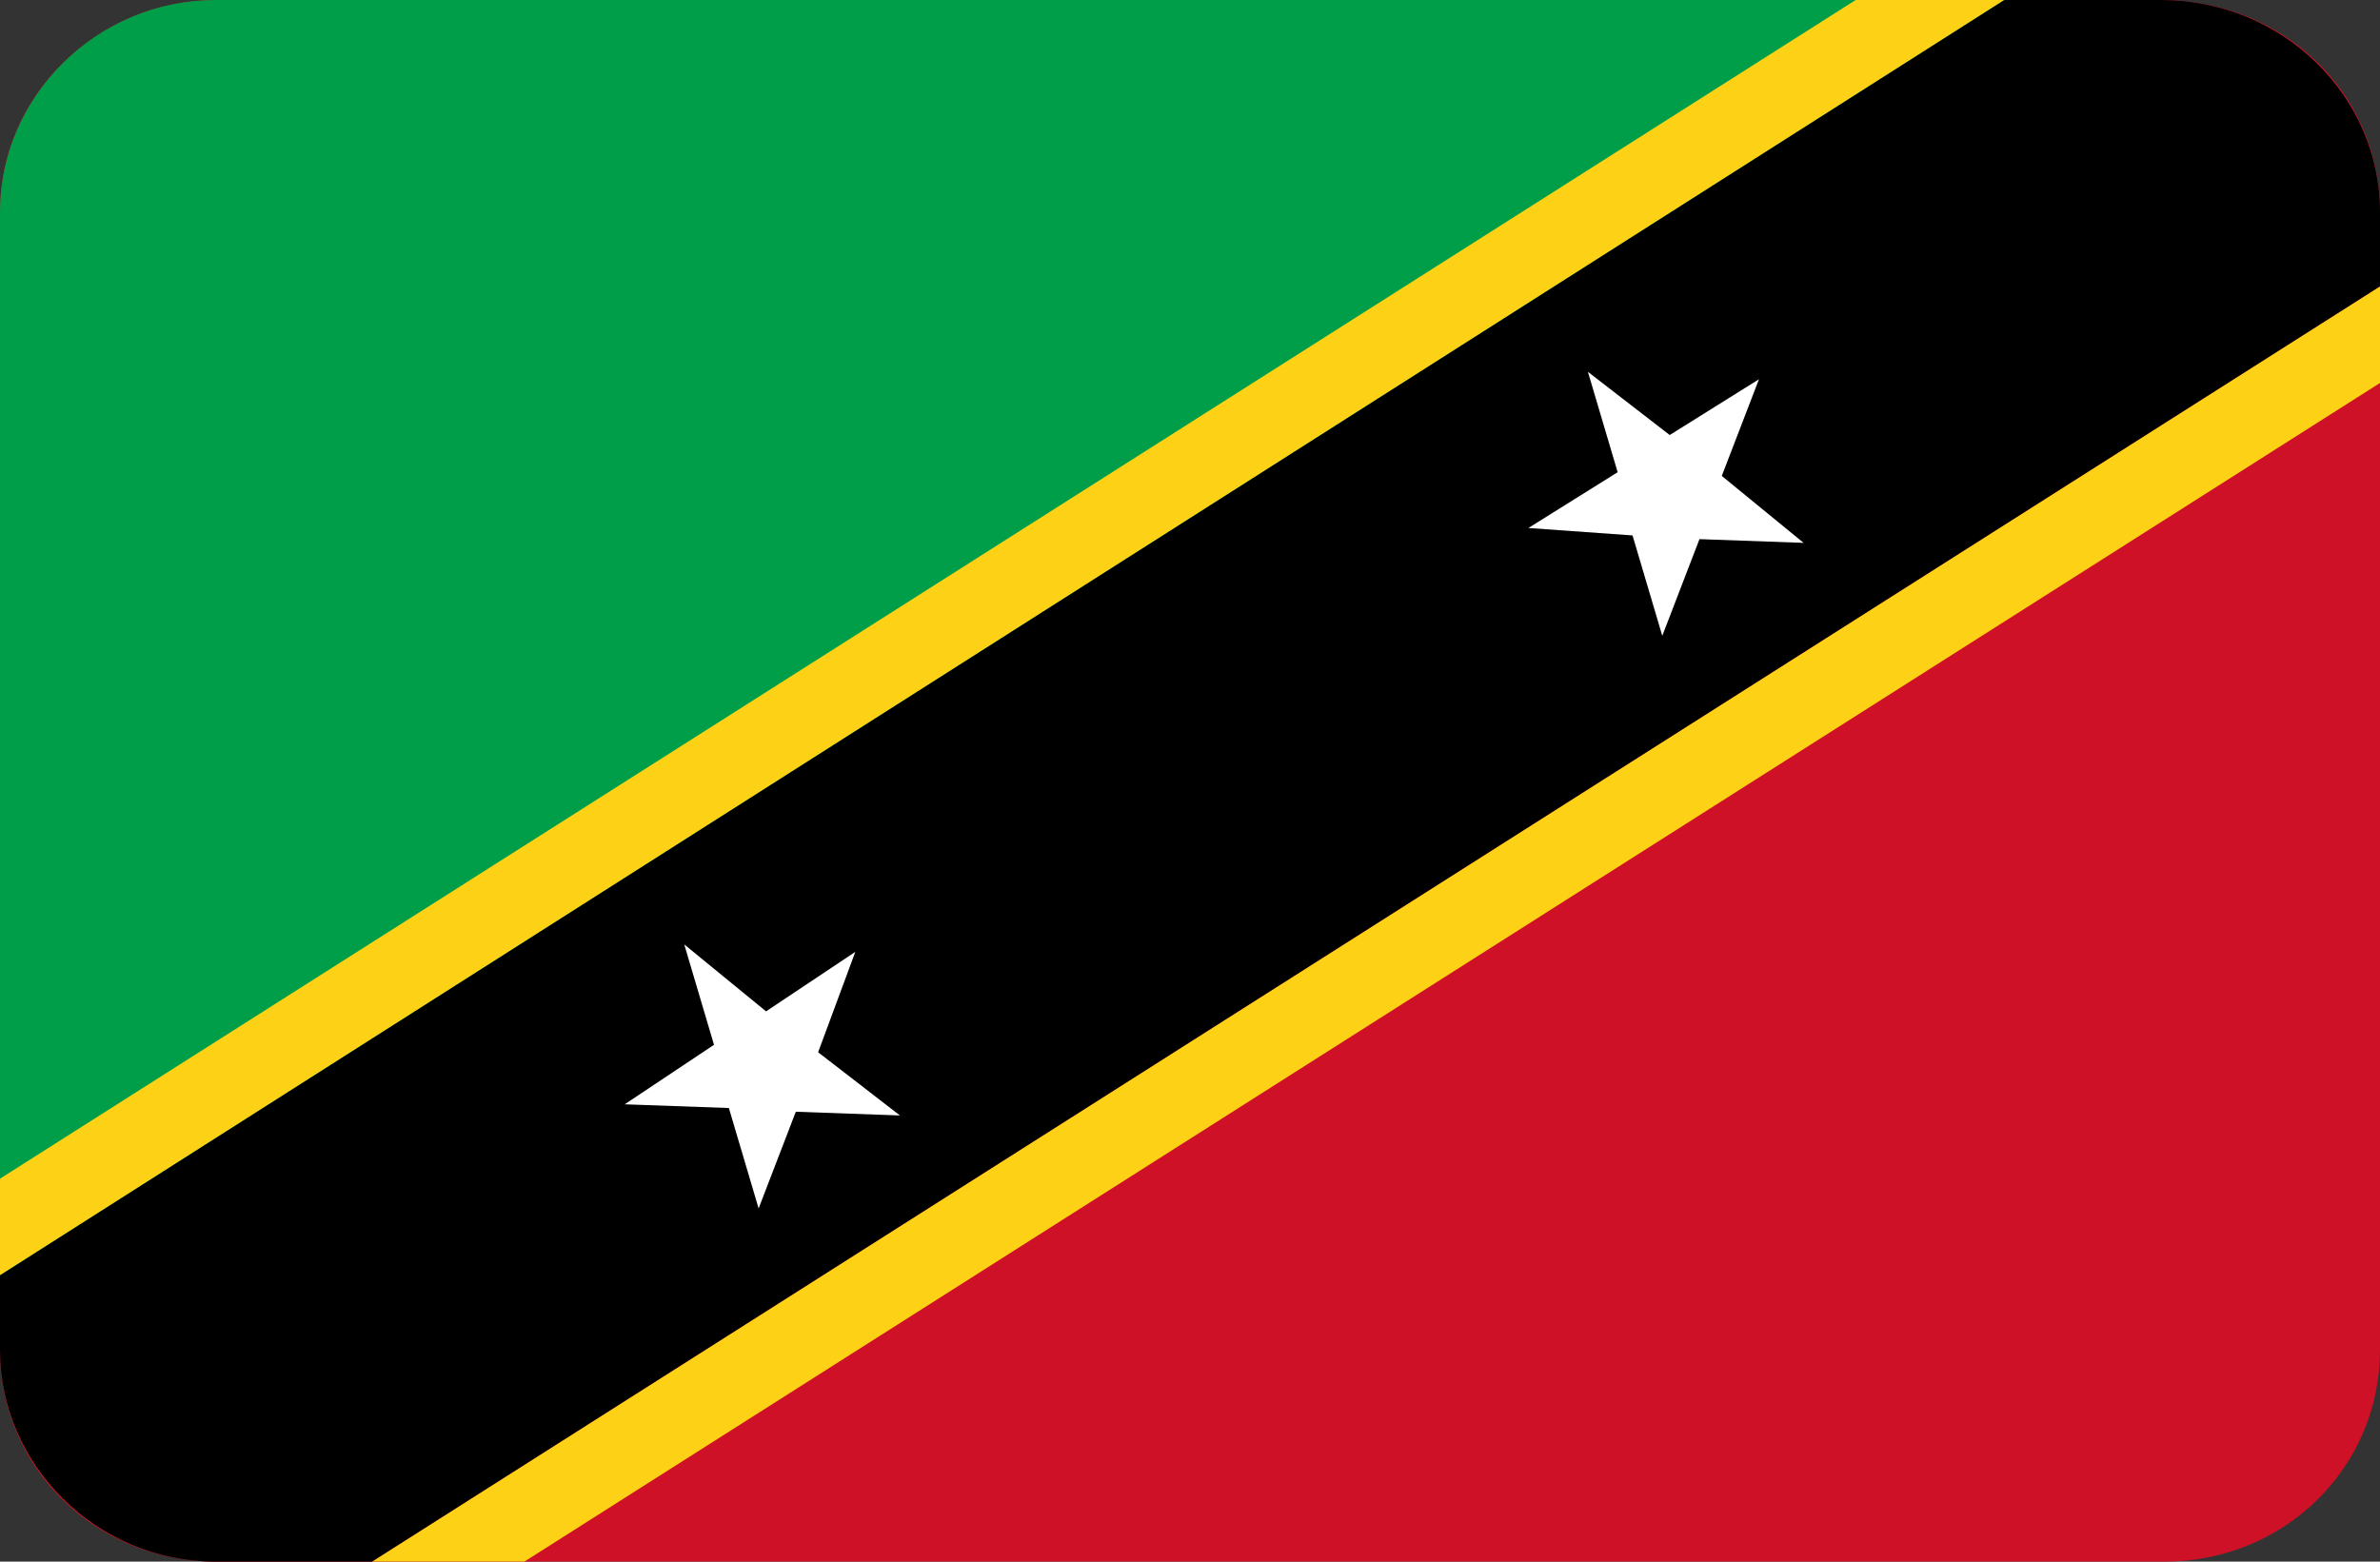 <?xml version="1.0" encoding="utf-8"?>
<!-- Generator: Adobe Illustrator 20.0.0, SVG Export Plug-In . SVG Version: 6.00 Build 0)  -->
<svg version="1.1" id="Layer_1" xmlns="http://www.w3.org/2000/svg" xmlns:xlink="http://www.w3.org/1999/xlink" x="0px" y="0px"
	 viewBox="0 0 64 42" style="enable-background:new 0 0 64 42;" xml:space="preserve">
<rect x="0" y="0" width="64" height="42" fill="#333333" stroke="none"/>
<style type="text/css">
	.st0{fill:#CE1126;}
	.st1{fill:#009E49;}
	.st2{fill:#FCD116;}
	.st3{fill:#FFFFFF;}
</style>
<path id="Rounded_Rectangle_7_copy" class="st0" d="M5.8,0h52.3C61.4,0,64,2.5,64,5.7v30.6c0,3.2-2.6,5.7-5.8,5.7H5.8
	C2.6,42,0,39.5,0,36.3V5.7C0,2.5,2.7,0,5.8,0z"/>
<path class="st1" d="M55.5,0H36.2h-8.4h-22C2.6,0,0,2.6,0,5.7v11.1v8.4v10.4l25.6-9.2L55.5,0z"/>
<polygon class="st2" points="10,42 14.1,42 64,10.3 64,7.7 "/>
<polygon class="st2" points="53.9,0 49.9,0 0,31.7 0,34.3 "/>
<path d="M0,36.3C0,39.4,2.6,42,5.8,42H10L64,7.7v-2C64,2.6,61.4,0,58.1,0h-4.2L0,34.3V36.3z"/>
<polygon class="st3" points="24.2,30 21.4,29.9 20.4,32.5 19.6,29.8 16.8,29.7 19.2,28.1 18.4,25.4 20.6,27.2 23,25.6 22,28.3 "/>
<polygon class="st3" points="48.5,14.6 45.7,14.5 44.7,17.1 43.9,14.4 41.1,14.2 43.5,12.7 42.7,10 44.9,11.7 47.3,10.2 46.3,12.8 
	"/>
</svg>
